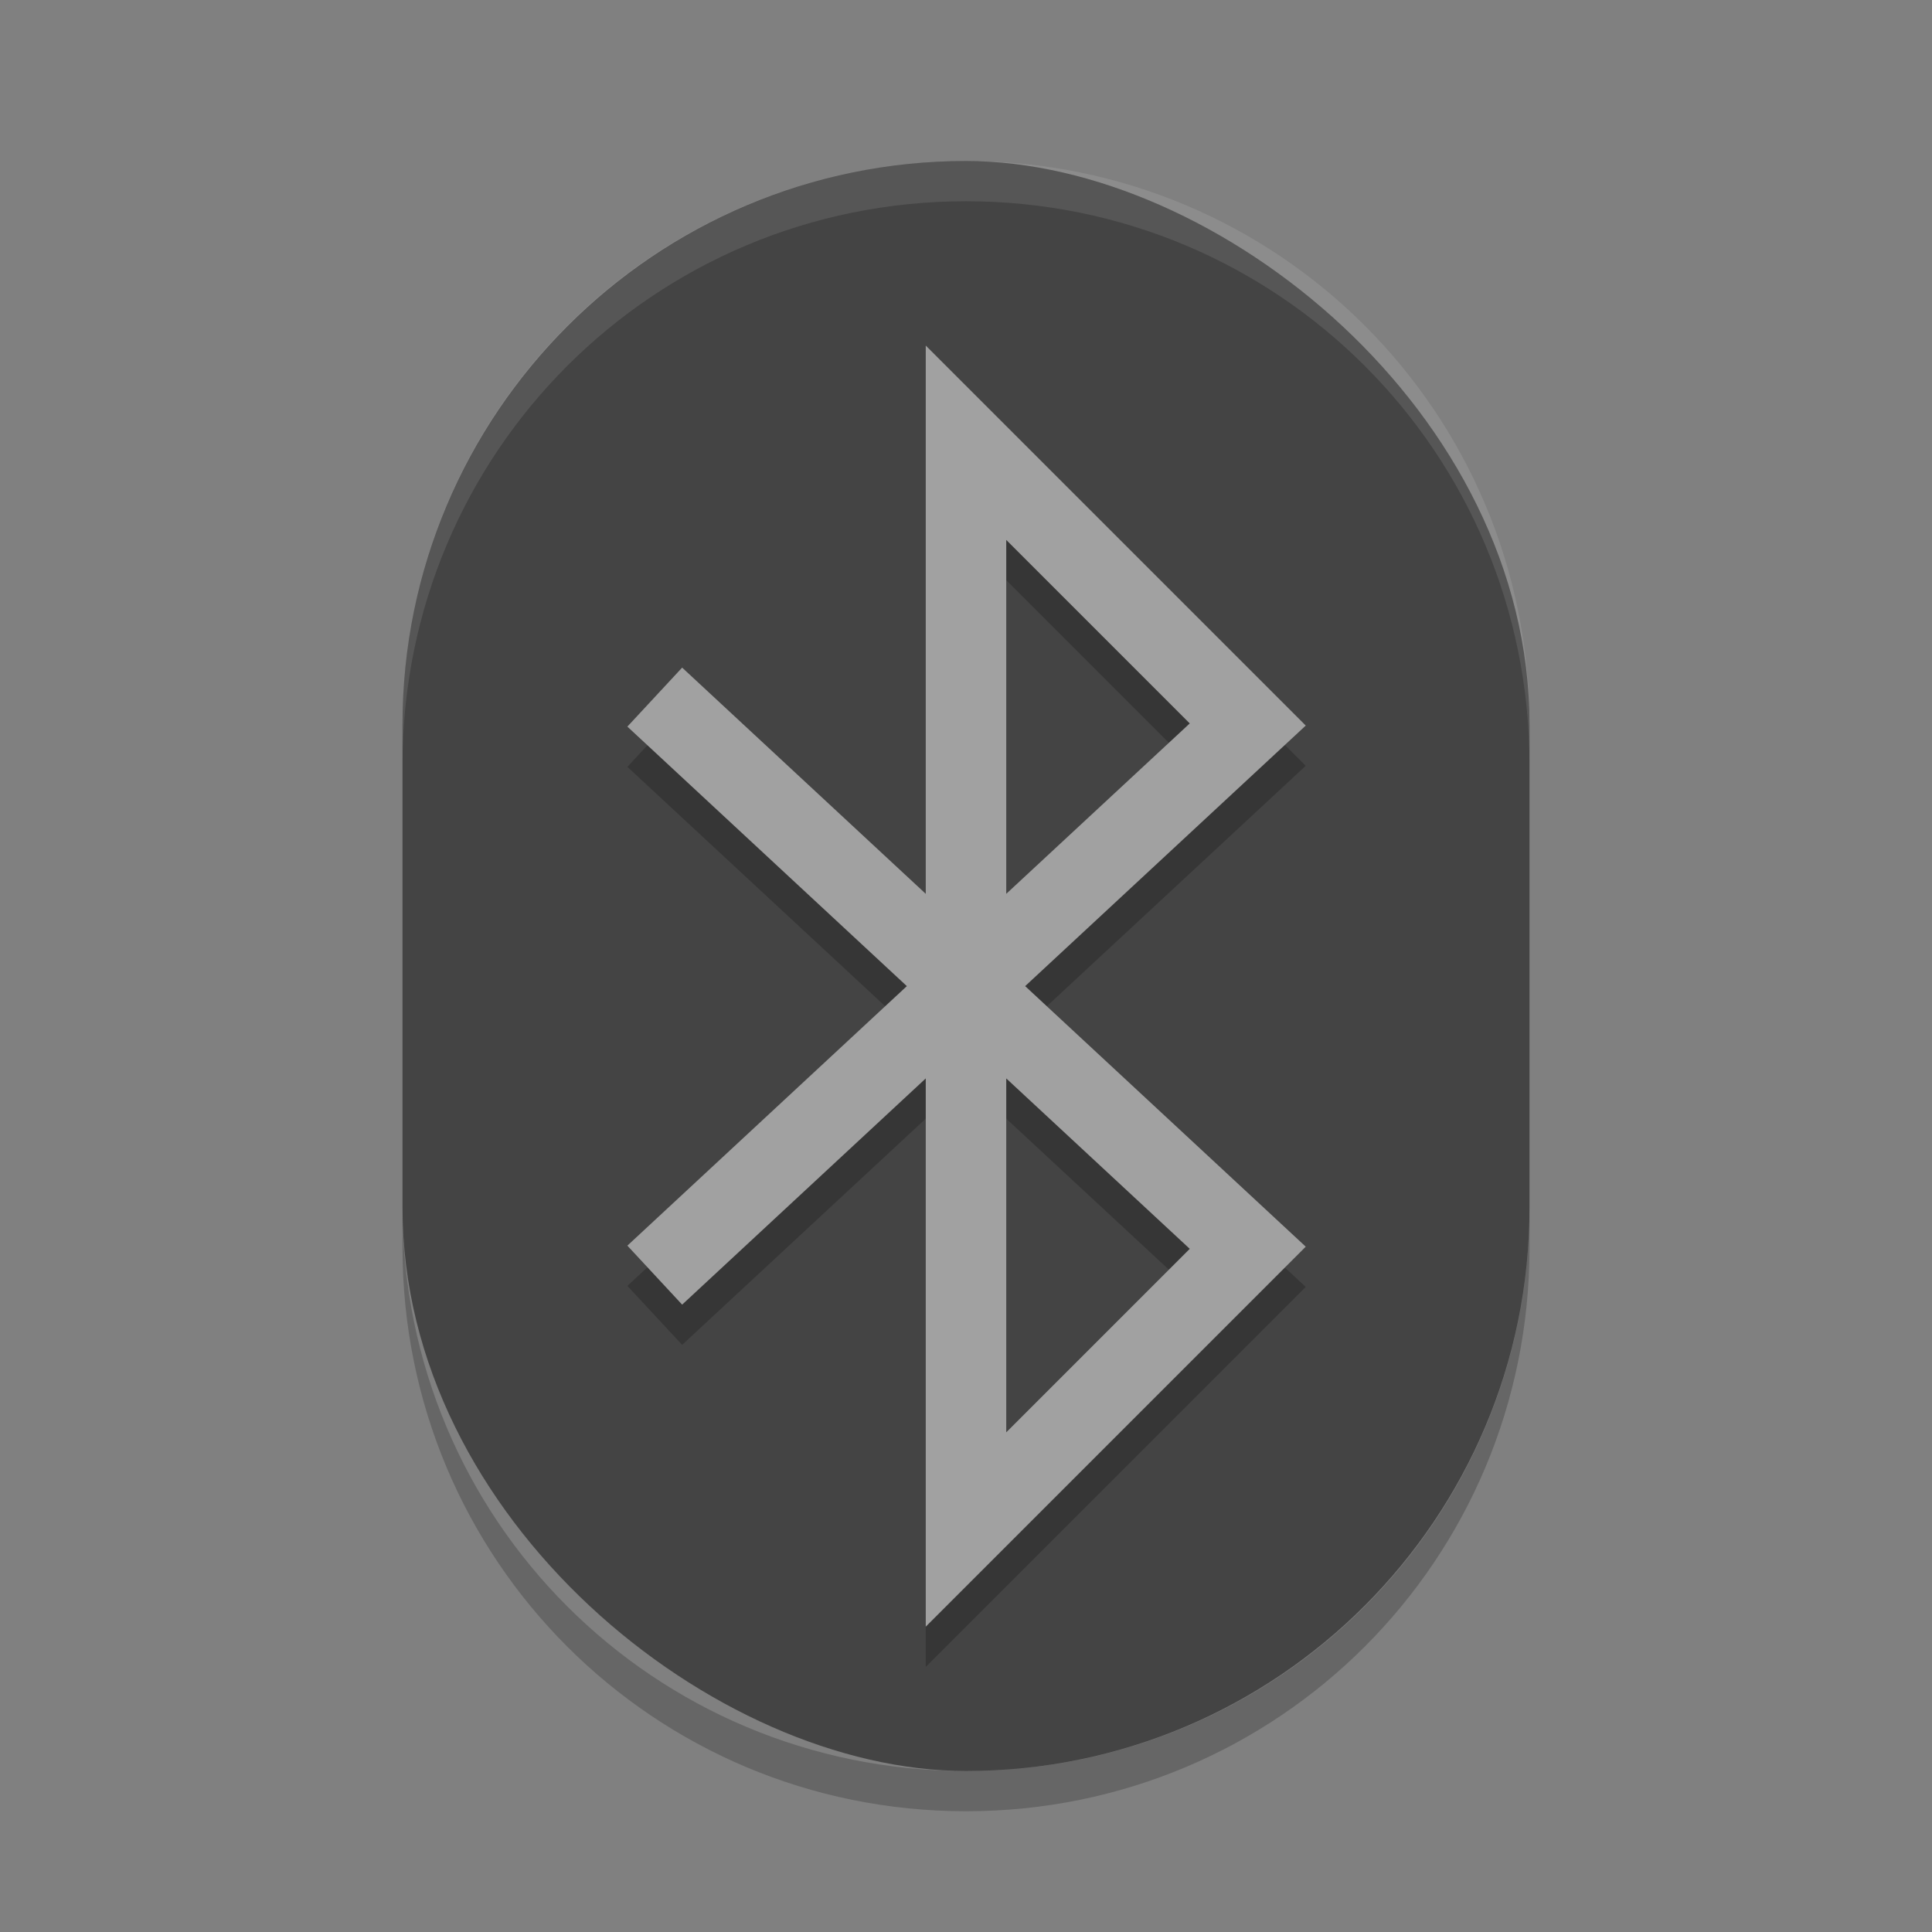 <svg xmlns="http://www.w3.org/2000/svg" width="48" height="48" version="1">
 <rect width="100%" height="100%" fill="#808080" stroke="none"/>
 <rect fill="#444444" width="40" height="28" x="-44" y="-38" rx="14" ry="14" transform="matrix(0,-1,-1,0,0,0)"/>
 <path fill="none" stroke="#000" stroke-linecap="square" stroke-width="2" opacity=".2" d="m17 19 14 13-7 7v-27l7 7-14 13"/>
 <path fill="none" stroke="#fff" stroke-linecap="square" stroke-width="2" style="stroke:#a1a1a1" d="m17 18 14 13-7 7v-27l7 7-14 13"/>
 <path fill="#fff" opacity=".1" d="m24 4c-7.756 0-14 6.244-14 14v1c0-7.756 6.244-14 14-14s14 6.244 14 14v-1c0-7.756-6.244-14-14-14z"/>
 <path opacity=".2" d="m10 30v1c0 7.756 6.244 14 14 14s14-6.244 14-14v-1c0 7.756-6.244 14-14 14s-14-6.244-14-14z"/>
</svg>
